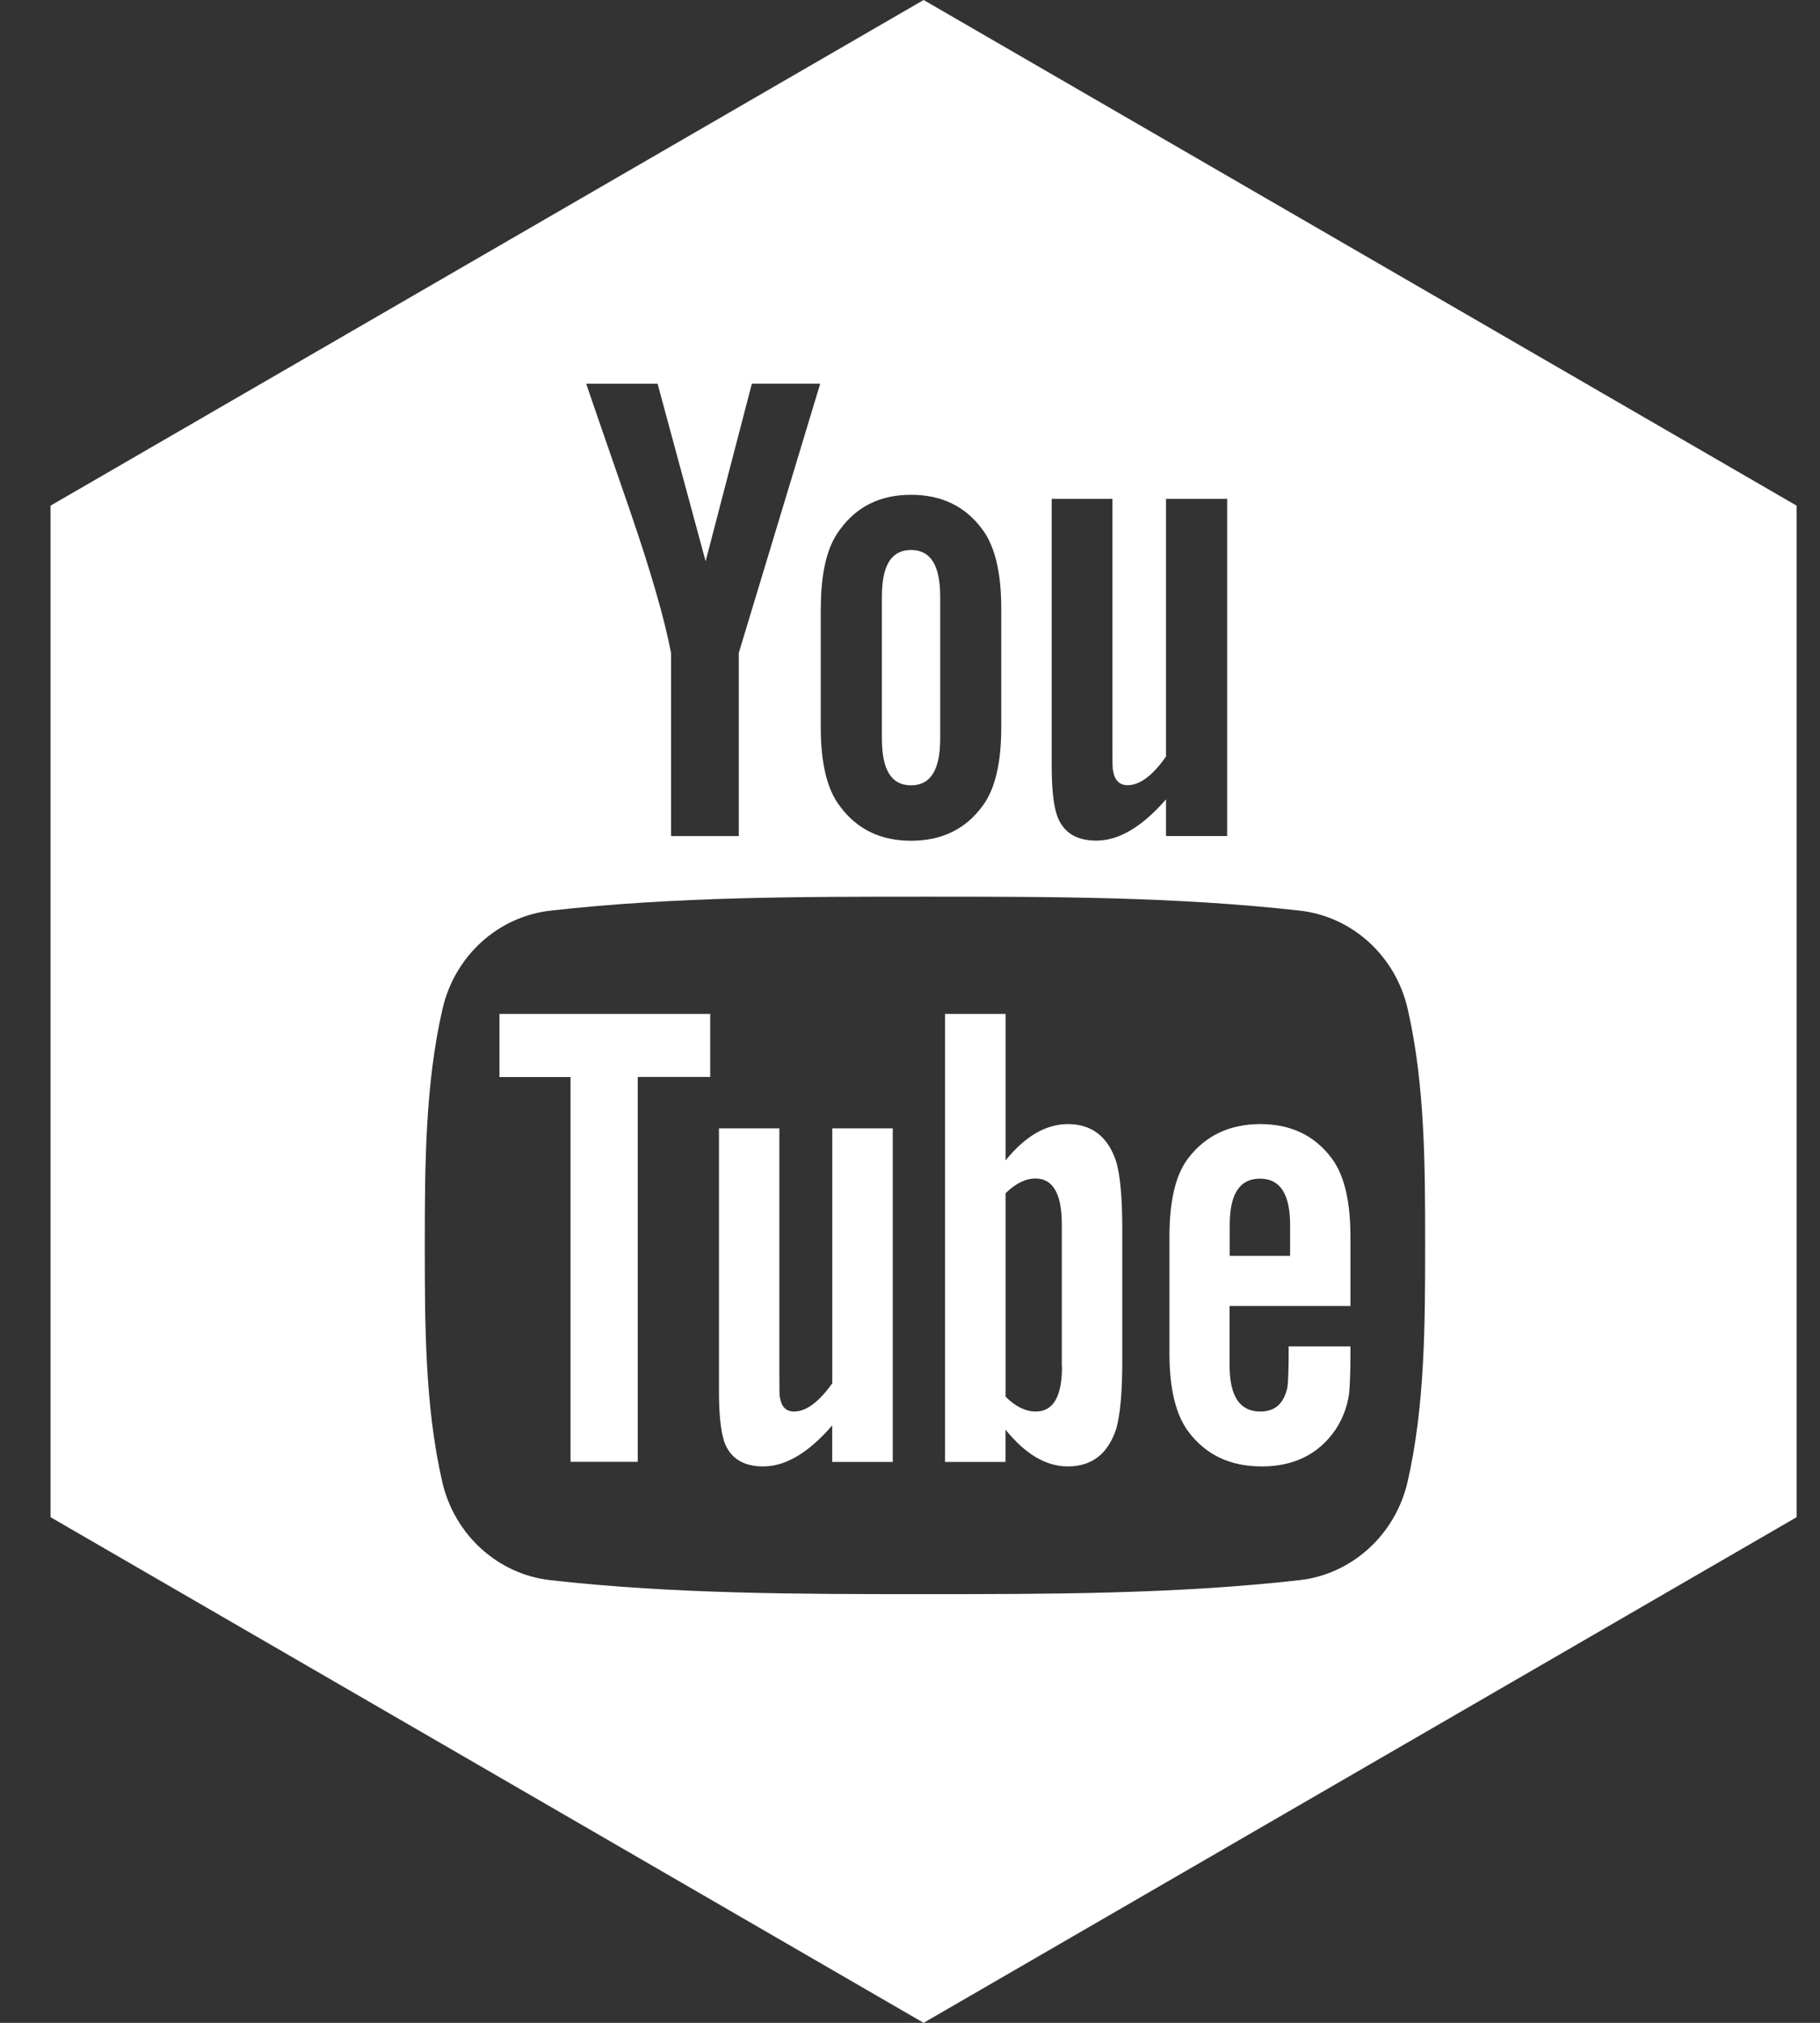 <?xml version="1.0" encoding="UTF-8" standalone="no"?>
<svg width="27px" height="30px" viewBox="0 0 27 30" version="1.1" xmlns="http://www.w3.org/2000/svg" xmlns:xlink="http://www.w3.org/1999/xlink">
    <rect x="0" y="0" width="27" height="30" fill="#333333" stroke="none"/>
    <!-- Generator: Sketch 3.8.3 (29802) - http://www.bohemiancoding.com/sketch -->
    <title>YouTube</title>
    <desc>Created with Sketch.</desc>
    <defs></defs>
    <g id="V1" stroke="none" stroke-width="1" fill="none" fill-rule="evenodd">
        <g id="Desktop-1440" transform="translate(-700, -3556)" fill="#FFFFFF">
            <g id="Group-10" transform="translate(0, 3501)">
                <g id="Social" transform="translate(580, 55)">
                    <path d="M140.881,21.979 C140.699,22.766 140.052,23.348 139.277,23.435 C137.438,23.642 135.573,23.642 133.721,23.642 C131.866,23.642 130.004,23.642 128.165,23.435 C127.388,23.348 126.743,22.766 126.561,21.978 C126.302,20.851 126.302,19.626 126.302,18.468 C126.302,17.311 126.306,16.085 126.565,14.962 C126.747,14.172 127.392,13.592 128.169,13.505 C130.008,13.298 131.87,13.298 133.725,13.298 C135.577,13.298 137.442,13.298 139.281,13.505 C140.058,13.592 140.702,14.173 140.883,14.962 C141.142,16.086 141.142,17.311 141.142,18.469 C141.142,19.627 141.14,20.852 140.881,21.979 L140.881,21.979 Z M129.755,5.69 L130.468,8.324 L131.154,5.69 L132.168,5.69 L130.96,9.683 L130.96,12.4 L129.955,12.4 L129.955,9.684 C129.864,9.202 129.663,8.496 129.341,7.56 C129.128,6.938 128.908,6.313 128.696,5.691 L129.754,5.691 L129.755,5.69 Z M132.177,9.031 C132.177,8.495 132.268,8.104 132.462,7.853 C132.711,7.509 133.064,7.338 133.515,7.338 C133.968,7.338 134.322,7.509 134.573,7.851 C134.762,8.104 134.854,8.495 134.854,9.03 L134.854,10.781 C134.854,11.312 134.764,11.706 134.573,11.957 C134.322,12.298 133.97,12.469 133.515,12.469 C133.064,12.469 132.712,12.298 132.461,11.957 C132.267,11.706 132.176,11.312 132.176,10.781 L132.176,9.031 L132.177,9.031 Z M135.6,7.399 L136.503,7.399 L136.503,11.08 C136.503,11.294 136.503,11.404 136.514,11.434 C136.536,11.572 136.607,11.645 136.728,11.645 C136.91,11.645 137.1,11.502 137.298,11.22 L137.298,7.399 L138.205,7.399 L138.205,12.399 L137.298,12.399 L137.298,11.855 C136.94,12.267 136.595,12.467 136.265,12.467 C135.973,12.467 135.773,12.351 135.682,12.096 C135.63,11.947 135.602,11.707 135.602,11.353 L135.602,7.401 L135.6,7.399 Z M133.702,0 L120.75,7.499 L120.75,22.501 L133.702,30 L146.653,22.501 L146.653,7.499 L133.702,0 Z M133.515,11.647 C133.808,11.647 133.948,11.414 133.948,10.953 L133.948,8.85 C133.948,8.386 133.808,8.157 133.515,8.157 C133.222,8.157 133.083,8.386 133.083,8.85 L133.083,10.953 C133.083,11.416 133.222,11.647 133.515,11.647 Z M135.845,16.671 C135.514,16.671 135.207,16.853 134.918,17.209 L134.918,15.037 L134.02,15.037 L134.02,21.681 L134.917,21.681 L134.917,21.202 C135.214,21.571 135.523,21.748 135.841,21.748 C136.199,21.748 136.437,21.561 136.559,21.192 C136.618,20.984 136.649,20.653 136.649,20.194 L136.649,18.226 C136.649,17.757 136.618,17.429 136.559,17.228 C136.438,16.859 136.199,16.671 135.841,16.671 L135.845,16.671 Z M135.755,20.266 C135.755,20.712 135.625,20.934 135.366,20.934 C135.217,20.934 135.068,20.863 134.918,20.714 L134.918,17.696 C135.067,17.55 135.216,17.478 135.363,17.478 C135.622,17.478 135.752,17.708 135.752,18.154 L135.752,20.266 L135.755,20.266 Z M137.626,17.179 C137.436,17.429 137.349,17.816 137.349,18.345 L137.349,20.078 C137.349,20.604 137.447,20.995 137.638,21.243 C137.897,21.58 138.252,21.748 138.72,21.748 C139.189,21.748 139.557,21.571 139.806,21.212 C139.913,21.053 139.985,20.873 140.013,20.675 C140.023,20.584 140.034,20.386 140.034,20.097 L140.034,19.968 L139.118,19.968 C139.118,20.326 139.108,20.525 139.099,20.574 C139.047,20.813 138.92,20.934 138.697,20.934 C138.39,20.934 138.241,20.705 138.241,20.247 L138.241,19.369 L140.034,19.369 L140.034,18.346 C140.034,17.815 139.943,17.429 139.757,17.18 C139.505,16.84 139.148,16.671 138.698,16.671 C138.243,16.671 137.885,16.84 137.626,17.179 Z M139.139,18.625 L138.243,18.625 L138.243,18.166 C138.243,17.708 138.391,17.48 138.692,17.48 C138.99,17.48 139.139,17.708 139.139,18.166 L139.139,18.623 L139.139,18.625 Z M132.347,20.515 C132.147,20.795 131.958,20.934 131.78,20.934 C131.661,20.934 131.592,20.863 131.57,20.724 C131.562,20.698 131.562,20.587 131.562,20.377 L131.562,16.734 L130.666,16.734 L130.666,20.645 C130.666,20.995 130.696,21.23 130.744,21.381 C130.834,21.632 131.034,21.748 131.322,21.748 C131.653,21.748 131.991,21.55 132.346,21.14 L132.346,21.681 L133.244,21.681 L133.244,16.734 L132.347,16.734 L132.347,20.515 L132.347,20.515 Z M127.41,15.973 L128.464,15.973 L128.464,21.68 L129.461,21.68 L129.461,15.972 L130.536,15.972 L130.536,15.037 L127.41,15.037 L127.41,15.973 Z" id="YouTube"></path>
                </g>
            </g>
        </g>
    </g>
</svg>